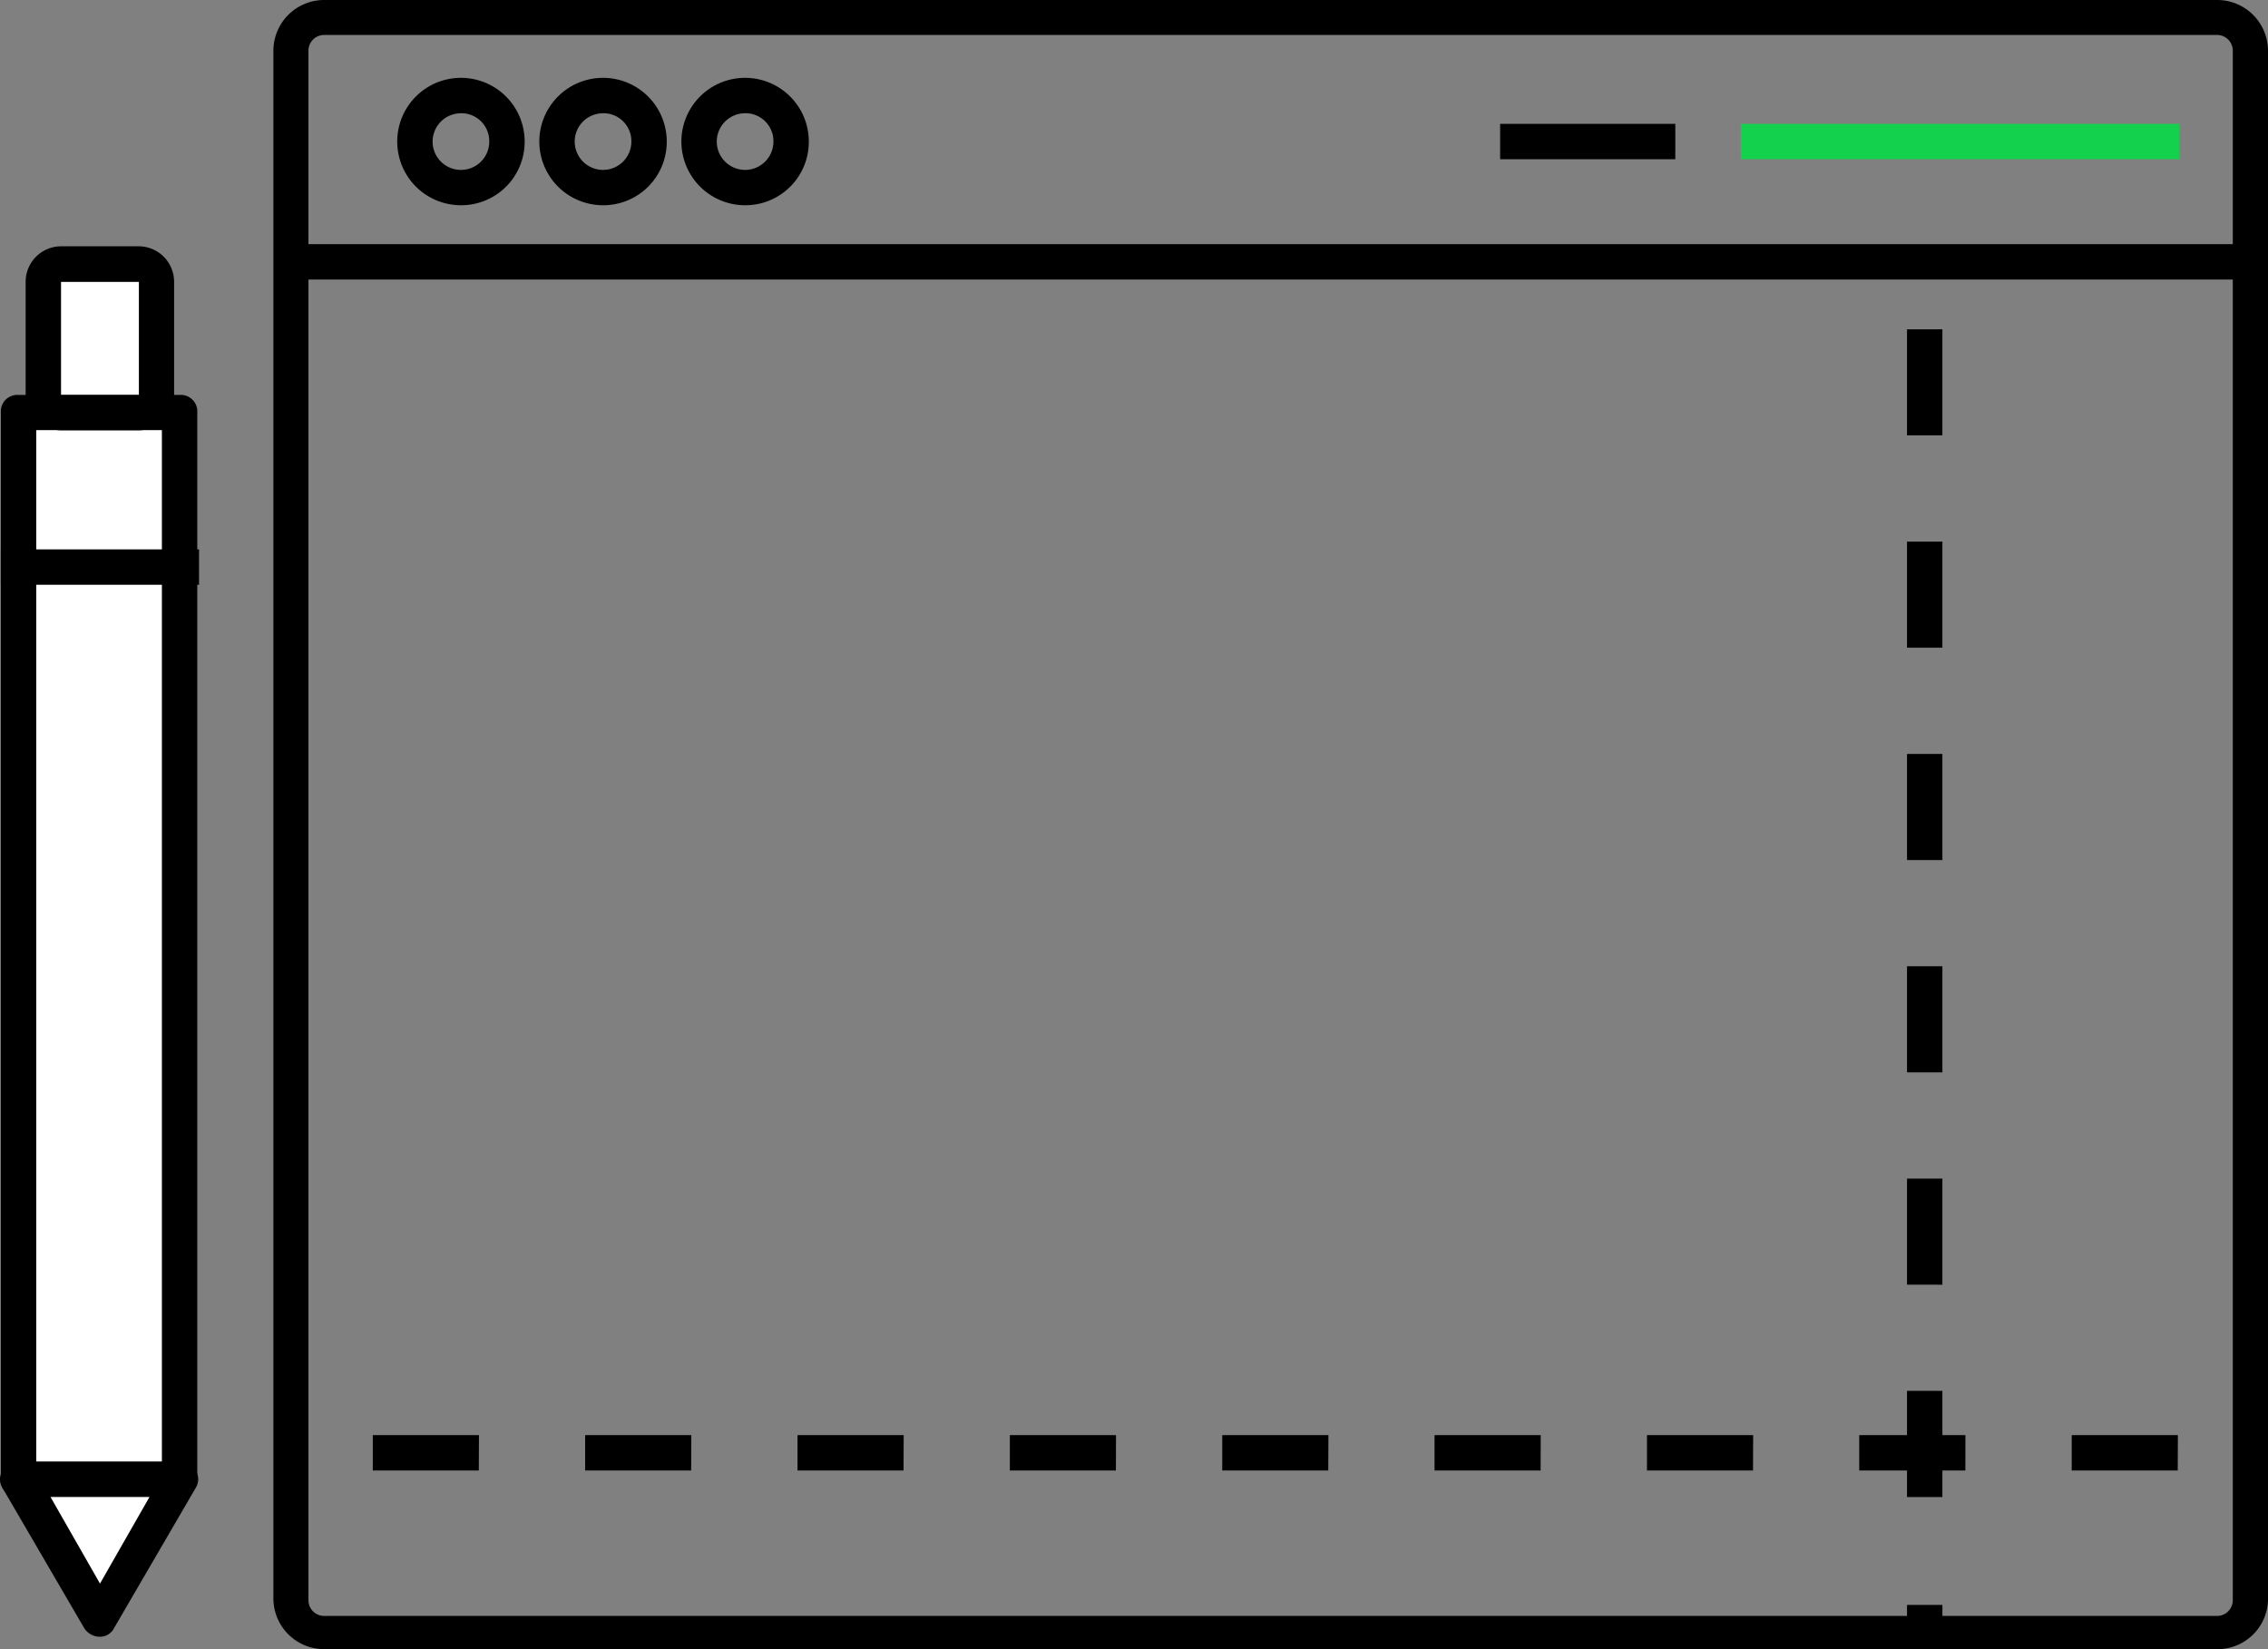 <svg xmlns="http://www.w3.org/2000/svg" width="55" height="40" viewBox="0 0 55 40"><rect x="0" y="0" width="55" height="40" fill="#808080" stroke="none"/><g transform="translate(0.05)"><g transform="translate(-0.05 5.974)"><g transform="translate(0.021 3.605)"><g transform="translate(0.429 0.429)"><rect width="3.905" height="25.873" fill="#fff"/></g><path d="M4.334,49.831H.429A.4.4,0,0,1,0,49.4V23.527A.4.4,0,0,1,.429,23.1H4.334a.4.4,0,0,1,.429.427V49.4A.429.429,0,0,1,4.334,49.831ZM.858,48.977H3.905V23.954H.858Z" transform="translate(0 -23.1)"/></g><g transform="translate(0.622)"><g transform="translate(0.429 0.429)"><path d="M4.717,19.3H2.829a.405.405,0,0,1-.429-.429V16.129a.405.405,0,0,1,.429-.429H4.717a.405.405,0,0,1,.429.429v2.746A.43.43,0,0,1,4.717,19.3Z" transform="translate(-2.4 -15.7)" fill="#fff"/></g><path d="M4.146,19.163H2.258A.861.861,0,0,1,1.4,18.3V15.558a.861.861,0,0,1,.858-.858H4.146A.861.861,0,0,1,5,15.558V18.3A.861.861,0,0,1,4.146,19.163Zm0-3.6H2.258V18.3H4.146Z" transform="translate(-1.4 -14.7)"/></g><g transform="translate(0.021 7.351)"><g transform="translate(0 0.429)"><line x2="4.806" fill="#fff"/></g><rect width="4.806" height="0.858"/></g><g transform="translate(0 29.477)"><g transform="translate(0.451 0.429)"><path d="M2.974,88.09,4.905,84.7H1Z" transform="translate(-1 -84.7)" fill="#fff"/></g><path d="M2.375,87.948a.451.451,0,0,1-.386-.215L.014,84.344a.39.39,0,0,1,0-.429A.451.451,0,0,1,.4,83.7H4.306a.451.451,0,0,1,.386.215.39.39,0,0,1,0,.429l-1.974,3.39A.382.382,0,0,1,2.375,87.948Zm-1.2-3.39,1.2,2.1,1.2-2.1Z" transform="translate(0.05 -83.7)"/></g></g><g transform="translate(6.58)"><path d="M62.537,40h-45.9A1.232,1.232,0,0,1,15.4,38.77V1.23A1.232,1.232,0,0,1,16.633,0h45.9A1.232,1.232,0,0,1,63.77,1.23V38.812A1.224,1.224,0,0,1,62.537,40ZM16.633.848a.381.381,0,0,0-.383.382V38.812a.381.381,0,0,0,.383.382h45.9a.381.381,0,0,0,.383-.382V1.23a.381.381,0,0,0-.383-.382Z" transform="translate(-15.4)"/></g><g transform="translate(7.095 5.922)"><rect width="47.512" height="0.858"/></g><g transform="translate(9.583 1.888)"><path d="M24.145,7.49A1.545,1.545,0,1,1,25.69,5.945,1.538,1.538,0,0,1,24.145,7.49Zm0-2.231a.687.687,0,1,0,.687.687A.678.678,0,0,0,24.145,5.258Z" transform="translate(-22.6 -4.4)"/></g><g transform="translate(13.029 1.888)"><path d="M32.245,7.49A1.545,1.545,0,1,1,33.79,5.945,1.538,1.538,0,0,1,32.245,7.49Zm0-2.231a.687.687,0,1,0,.687.687A.678.678,0,0,0,32.245,5.258Z" transform="translate(-30.7 -4.4)"/></g><g transform="translate(16.474 1.888)"><path d="M40.345,7.49A1.545,1.545,0,1,1,41.89,5.945,1.538,1.538,0,0,1,40.345,7.49Zm0-2.231a.687.687,0,1,0,.687.687A.678.678,0,0,0,40.345,5.258Z" transform="translate(-38.8 -4.4)"/></g><g transform="translate(36.329 3.004)"><rect width="4.248" height="0.858"/></g><g transform="translate(42.162 3.004)"><rect width="10.642" height="0.858" fill="#13d04d"/></g><g transform="translate(8.99 34.808)"><path d="M65.871,83.058H63.3V82.2h2.575Zm-5.15,0H58.147V82.2h2.575Zm-5.15,0H53V82.2h2.575Zm-5.15,0H47.848V82.2h2.575Zm-5.15,0H42.7V82.2h2.575Zm-5.15,0H37.549V82.2h2.575Zm-5.15,0H32.4V82.2h2.575Zm-5.15,0H27.25V82.2h2.575Zm-5.15,0H22.1V82.2h2.575Z" transform="translate(-22.1 -82.2)"/></g><g transform="translate(46.196 7.987)"><path d="M109.658,51.413H108.8V50.64h.858Zm0-3.39H108.8V45.448h.858Zm0-5.15H108.8V40.3h.858Zm0-5.15H108.8V35.149h.858Zm0-5.15H108.8V30h.858Zm0-5.15H108.8V24.85h.858Zm0-5.15H108.8V19.7h.858Z" transform="translate(-108.8 -19.7)"/></g></g></svg>